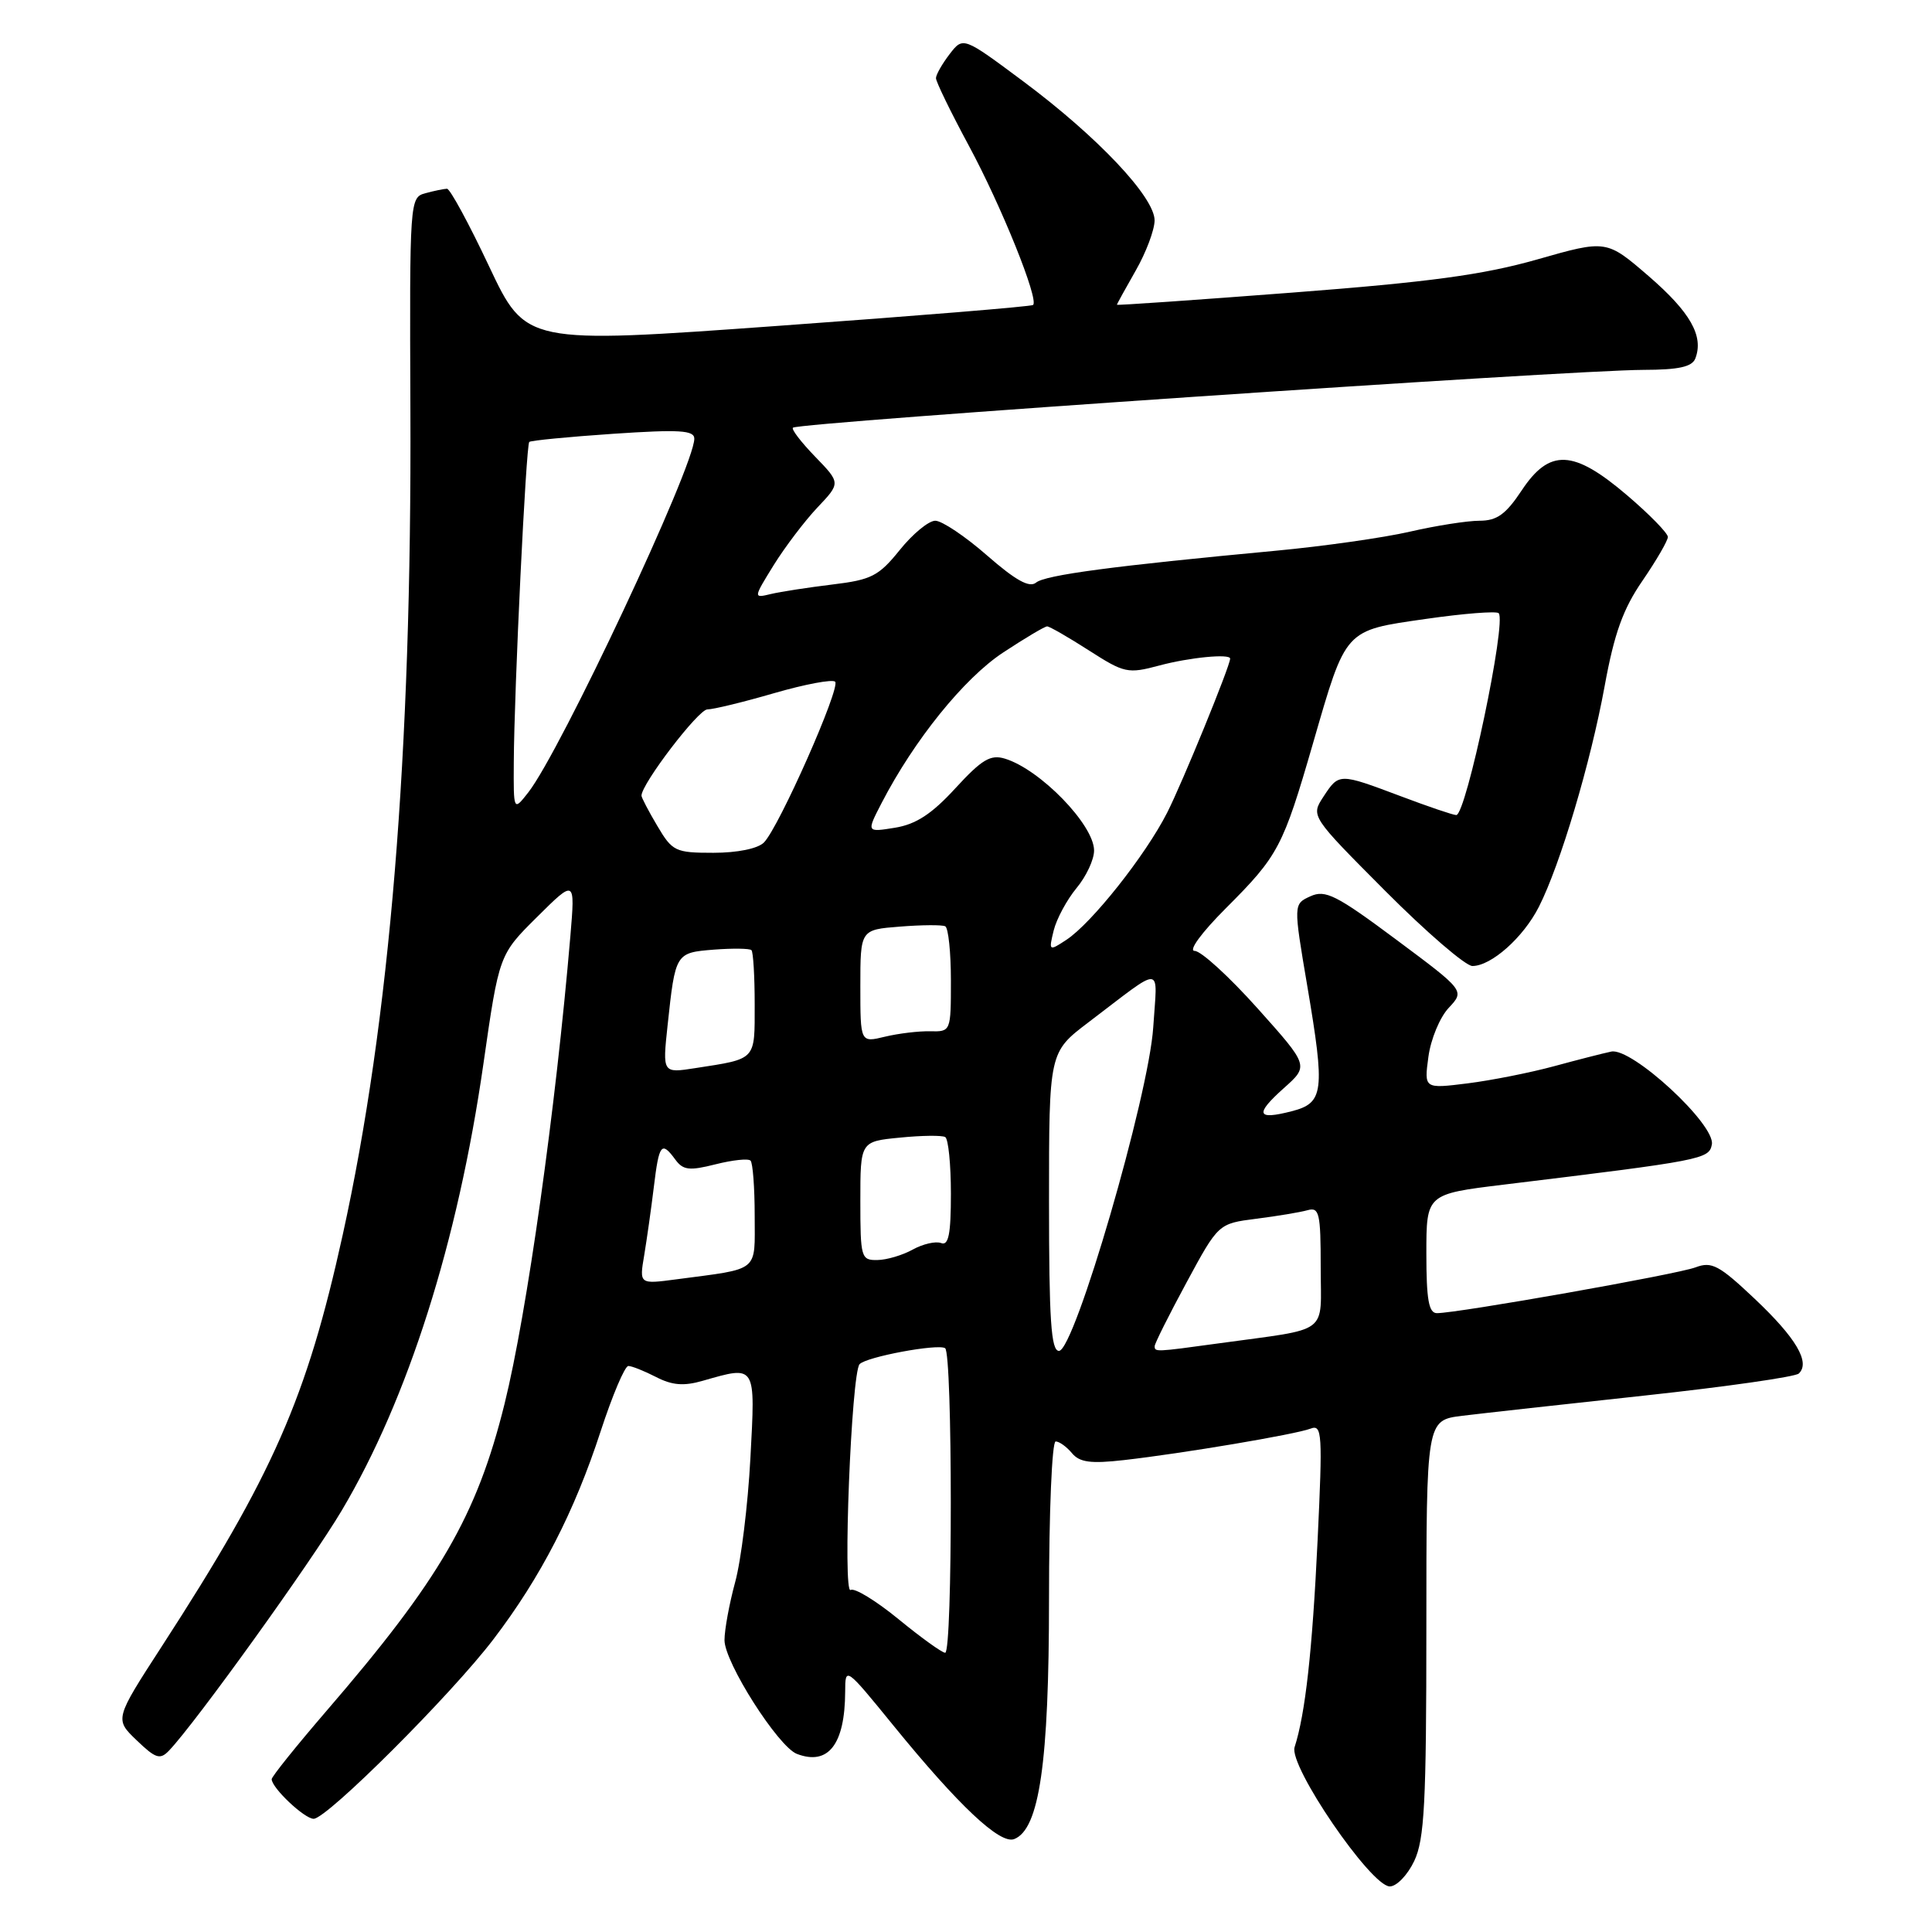 <?xml version="1.0" encoding="UTF-8" standalone="no"?>
<!DOCTYPE svg PUBLIC "-//W3C//DTD SVG 1.1//EN" "http://www.w3.org/Graphics/SVG/1.1/DTD/svg11.dtd" >
<svg xmlns="http://www.w3.org/2000/svg" xmlns:xlink="http://www.w3.org/1999/xlink" version="1.1" viewBox="0 0 256 256">
 <g >
 <path fill="currentColor"
d=" M 187.39 246.60 C 188.75 243.73 189.00 238.93 189.00 215.69 C 189.00 188.19 189.00 188.19 193.75 187.60 C 196.36 187.28 207.28 186.07 218.00 184.91 C 228.72 183.75 237.88 182.44 238.35 182.00 C 239.91 180.53 237.99 177.28 232.53 172.12 C 227.79 167.64 226.82 167.12 224.67 167.93 C 222.27 168.85 193.16 174.00 190.40 174.00 C 189.32 174.00 189.00 172.22 189.00 166.11 C 189.00 158.22 189.00 158.22 199.25 156.97 C 225.64 153.76 226.46 153.60 226.83 151.65 C 227.33 149.02 216.22 138.76 213.50 139.34 C 212.40 139.57 208.97 140.45 205.88 141.29 C 202.78 142.13 197.65 143.15 194.48 143.55 C 188.70 144.27 188.70 144.27 189.27 140.04 C 189.58 137.71 190.79 134.78 191.97 133.54 C 194.09 131.27 194.09 131.27 185.00 124.50 C 177.07 118.59 175.61 117.86 173.64 118.76 C 171.38 119.79 171.38 119.79 173.22 130.64 C 175.60 144.69 175.42 146.15 171.14 147.25 C 166.51 148.44 166.24 147.65 170.12 144.18 C 173.44 141.22 173.44 141.22 166.63 133.61 C 162.88 129.42 159.14 126.00 158.30 126.00 C 157.43 126.00 159.20 123.58 162.45 120.33 C 169.40 113.38 170.00 112.24 173.98 98.49 C 178.40 83.22 178.08 83.57 188.94 82.01 C 193.94 81.29 198.28 80.95 198.58 81.25 C 199.67 82.33 194.27 108.00 192.96 108.00 C 192.56 108.00 189.25 106.88 185.60 105.50 C 177.41 102.42 177.43 102.42 175.36 105.57 C 173.68 108.14 173.68 108.14 183.57 118.07 C 189.01 123.53 194.20 128.00 195.10 128.00 C 197.60 128.00 201.85 124.22 203.91 120.16 C 206.74 114.59 210.76 101.09 212.62 90.93 C 213.90 83.91 215.07 80.67 217.65 76.93 C 219.49 74.24 221.00 71.64 221.00 71.15 C 221.00 70.65 218.57 68.16 215.59 65.62 C 208.48 59.55 205.32 59.41 201.62 65.00 C 199.53 68.15 198.35 69.00 196.05 69.00 C 194.44 69.00 190.28 69.65 186.81 70.45 C 183.34 71.25 175.32 72.39 169.00 72.98 C 147.61 74.98 138.50 76.19 137.28 77.20 C 136.40 77.92 134.57 76.90 130.79 73.60 C 127.90 71.07 124.81 69.00 123.93 69.00 C 123.05 69.00 120.93 70.75 119.22 72.88 C 116.44 76.33 115.47 76.83 110.30 77.45 C 107.11 77.84 103.44 78.40 102.15 78.71 C 99.81 79.27 99.81 79.27 102.52 74.88 C 104.02 72.47 106.62 69.04 108.31 67.25 C 111.39 64.00 111.39 64.00 108.01 60.51 C 106.16 58.60 104.83 56.87 105.07 56.67 C 105.92 55.97 208.03 49.03 217.78 49.01 C 222.44 49.00 224.21 48.61 224.64 47.50 C 225.78 44.53 223.98 41.37 218.47 36.60 C 212.86 31.76 212.86 31.76 203.68 34.38 C 196.51 36.42 189.40 37.38 171.25 38.77 C 158.46 39.75 148.00 40.48 148.00 40.38 C 148.00 40.28 149.12 38.25 150.49 35.85 C 151.86 33.46 152.98 30.47 152.99 29.21 C 153.00 26.13 145.44 18.12 135.56 10.76 C 127.62 4.85 127.62 4.85 125.83 7.17 C 124.85 8.45 124.03 9.88 124.02 10.35 C 124.01 10.81 125.98 14.86 128.40 19.35 C 132.68 27.29 137.68 39.68 136.89 40.41 C 136.68 40.61 121.46 41.86 103.08 43.18 C 69.67 45.59 69.67 45.59 64.81 35.30 C 62.14 29.63 59.63 25.01 59.23 25.01 C 58.83 25.02 57.55 25.28 56.38 25.60 C 54.29 26.16 54.27 26.45 54.38 54.33 C 54.57 99.91 51.67 135.21 45.41 163.63 C 40.64 185.27 36.19 195.39 21.44 218.15 C 15.19 227.80 15.19 227.80 18.11 230.60 C 20.64 233.03 21.21 233.21 22.41 231.95 C 25.93 228.26 41.19 207.04 45.27 200.17 C 54.05 185.39 60.66 164.59 64.05 141.00 C 66.13 126.50 66.13 126.50 71.17 121.50 C 76.21 116.50 76.21 116.50 75.58 124.00 C 73.64 146.91 69.81 174.09 66.86 186.00 C 63.17 200.89 58.28 209.30 43.17 226.81 C 39.23 231.39 36.00 235.41 36.00 235.75 C 36.00 236.90 40.34 241.00 41.56 241.00 C 43.32 241.00 59.80 224.55 65.40 217.19 C 71.66 208.98 76.12 200.31 79.60 189.62 C 81.15 184.88 82.79 181.00 83.26 181.00 C 83.72 181.00 85.37 181.66 86.93 182.46 C 89.06 183.56 90.60 183.69 93.12 182.96 C 100.23 180.93 100.10 180.72 99.43 193.25 C 99.10 199.44 98.19 206.82 97.41 209.65 C 96.64 212.49 96.00 215.94 96.00 217.33 C 96.00 220.28 103.11 231.44 105.59 232.40 C 109.75 233.99 111.96 231.15 111.99 224.15 C 112.00 220.82 112.03 220.84 118.39 228.65 C 127.02 239.25 132.50 244.41 134.38 243.69 C 137.72 242.40 139.00 233.59 139.00 211.82 C 139.00 200.37 139.39 191.00 139.88 191.00 C 140.36 191.00 141.33 191.70 142.04 192.55 C 143.05 193.77 144.53 193.97 148.92 193.47 C 156.69 192.59 171.65 190.07 173.66 189.30 C 175.19 188.71 175.26 189.93 174.59 204.08 C 173.89 218.79 172.96 227.11 171.54 231.51 C 170.74 233.98 181.61 249.89 184.14 249.96 C 185.04 249.98 186.50 248.47 187.39 246.60 Z  M 119.06 214.55 C 116.08 212.11 113.22 210.36 112.71 210.68 C 111.64 211.34 112.81 181.94 113.90 180.76 C 114.79 179.79 124.24 178.03 125.23 178.64 C 126.23 179.26 126.24 219.00 125.24 219.00 C 124.83 219.00 122.05 217.00 119.06 214.55 Z  M 139.00 159.21 C 139.00 139.43 139.00 139.43 144.23 135.46 C 154.38 127.76 153.35 127.69 152.81 136.12 C 152.22 145.20 142.38 179.00 140.32 179.00 C 139.27 179.00 139.00 174.91 139.00 159.21 Z  M 153.00 178.37 C 153.00 178.03 154.90 174.23 157.22 169.94 C 161.44 162.13 161.44 162.13 166.47 161.49 C 169.24 161.14 172.29 160.63 173.25 160.36 C 174.81 159.92 175.00 160.73 175.00 167.89 C 175.00 177.01 176.43 175.94 161.50 178.00 C 153.06 179.16 153.00 179.16 153.00 178.37 Z  M 85.36 166.33 C 85.71 164.22 86.29 160.14 86.64 157.25 C 87.33 151.55 87.65 151.15 89.49 153.66 C 90.52 155.06 91.35 155.15 94.80 154.28 C 97.06 153.71 99.15 153.48 99.45 153.79 C 99.75 154.09 100.00 157.37 100.00 161.09 C 100.00 168.68 100.78 168.04 89.61 169.52 C 84.71 170.17 84.71 170.17 85.36 166.33 Z  M 114.00 159.13 C 114.00 151.25 114.00 151.25 119.25 150.74 C 122.14 150.45 124.84 150.42 125.25 150.67 C 125.66 150.92 126.00 154.29 126.00 158.17 C 126.00 163.54 125.69 165.10 124.70 164.71 C 123.98 164.44 122.30 164.83 120.95 165.57 C 119.60 166.32 117.49 166.95 116.25 166.96 C 114.10 167.00 114.00 166.64 114.00 159.13 Z  M 88.46 135.86 C 89.49 126.26 89.50 126.24 94.61 125.83 C 97.10 125.64 99.33 125.67 99.57 125.90 C 99.81 126.14 100.00 129.38 100.00 133.10 C 100.00 140.56 100.28 140.27 92.14 141.53 C 87.78 142.21 87.78 142.21 88.46 135.86 Z  M 114.00 130.68 C 114.00 123.19 114.00 123.19 119.25 122.78 C 122.14 122.55 124.84 122.53 125.25 122.74 C 125.66 122.95 126.00 126.18 126.00 129.92 C 126.00 136.68 125.99 136.71 123.25 136.65 C 121.74 136.61 119.04 136.94 117.25 137.37 C 114.00 138.16 114.00 138.16 114.00 130.68 Z  M 139.62 123.29 C 140.00 121.76 141.36 119.23 142.65 117.67 C 143.94 116.12 144.99 113.87 144.97 112.67 C 144.93 109.26 137.82 101.95 133.17 100.53 C 131.26 99.94 130.11 100.62 126.60 104.44 C 123.47 107.86 121.37 109.23 118.58 109.68 C 114.81 110.29 114.81 110.29 116.82 106.40 C 121.14 98.05 127.74 89.88 132.91 86.47 C 135.81 84.56 138.43 83.00 138.75 83.00 C 139.07 83.00 141.55 84.43 144.28 86.18 C 148.99 89.20 149.44 89.30 153.63 88.18 C 157.62 87.11 163.00 86.59 163.00 87.27 C 163.00 88.23 156.67 103.72 154.65 107.69 C 151.78 113.34 144.64 122.35 141.29 124.54 C 138.99 126.05 138.95 126.03 139.62 123.29 Z  M 87.10 109.44 C 85.94 107.49 85.00 105.68 85.00 105.43 C 85.00 103.87 92.54 94.00 93.73 94.00 C 94.52 94.00 98.51 93.03 102.60 91.84 C 106.68 90.66 110.31 89.98 110.66 90.33 C 111.42 91.09 103.20 109.66 101.22 111.64 C 100.41 112.45 97.70 113.00 94.53 113.00 C 89.48 113.00 89.09 112.81 87.10 109.44 Z  M 68.08 101.00 C 68.13 91.40 69.70 58.97 70.13 58.56 C 70.33 58.37 75.34 57.88 81.25 57.48 C 90.04 56.89 92.00 57.01 92.00 58.13 C 92.00 61.78 74.28 99.53 70.00 105.00 C 68.04 107.50 68.04 107.50 68.08 101.00 Z "/>
</g>
</svg>
